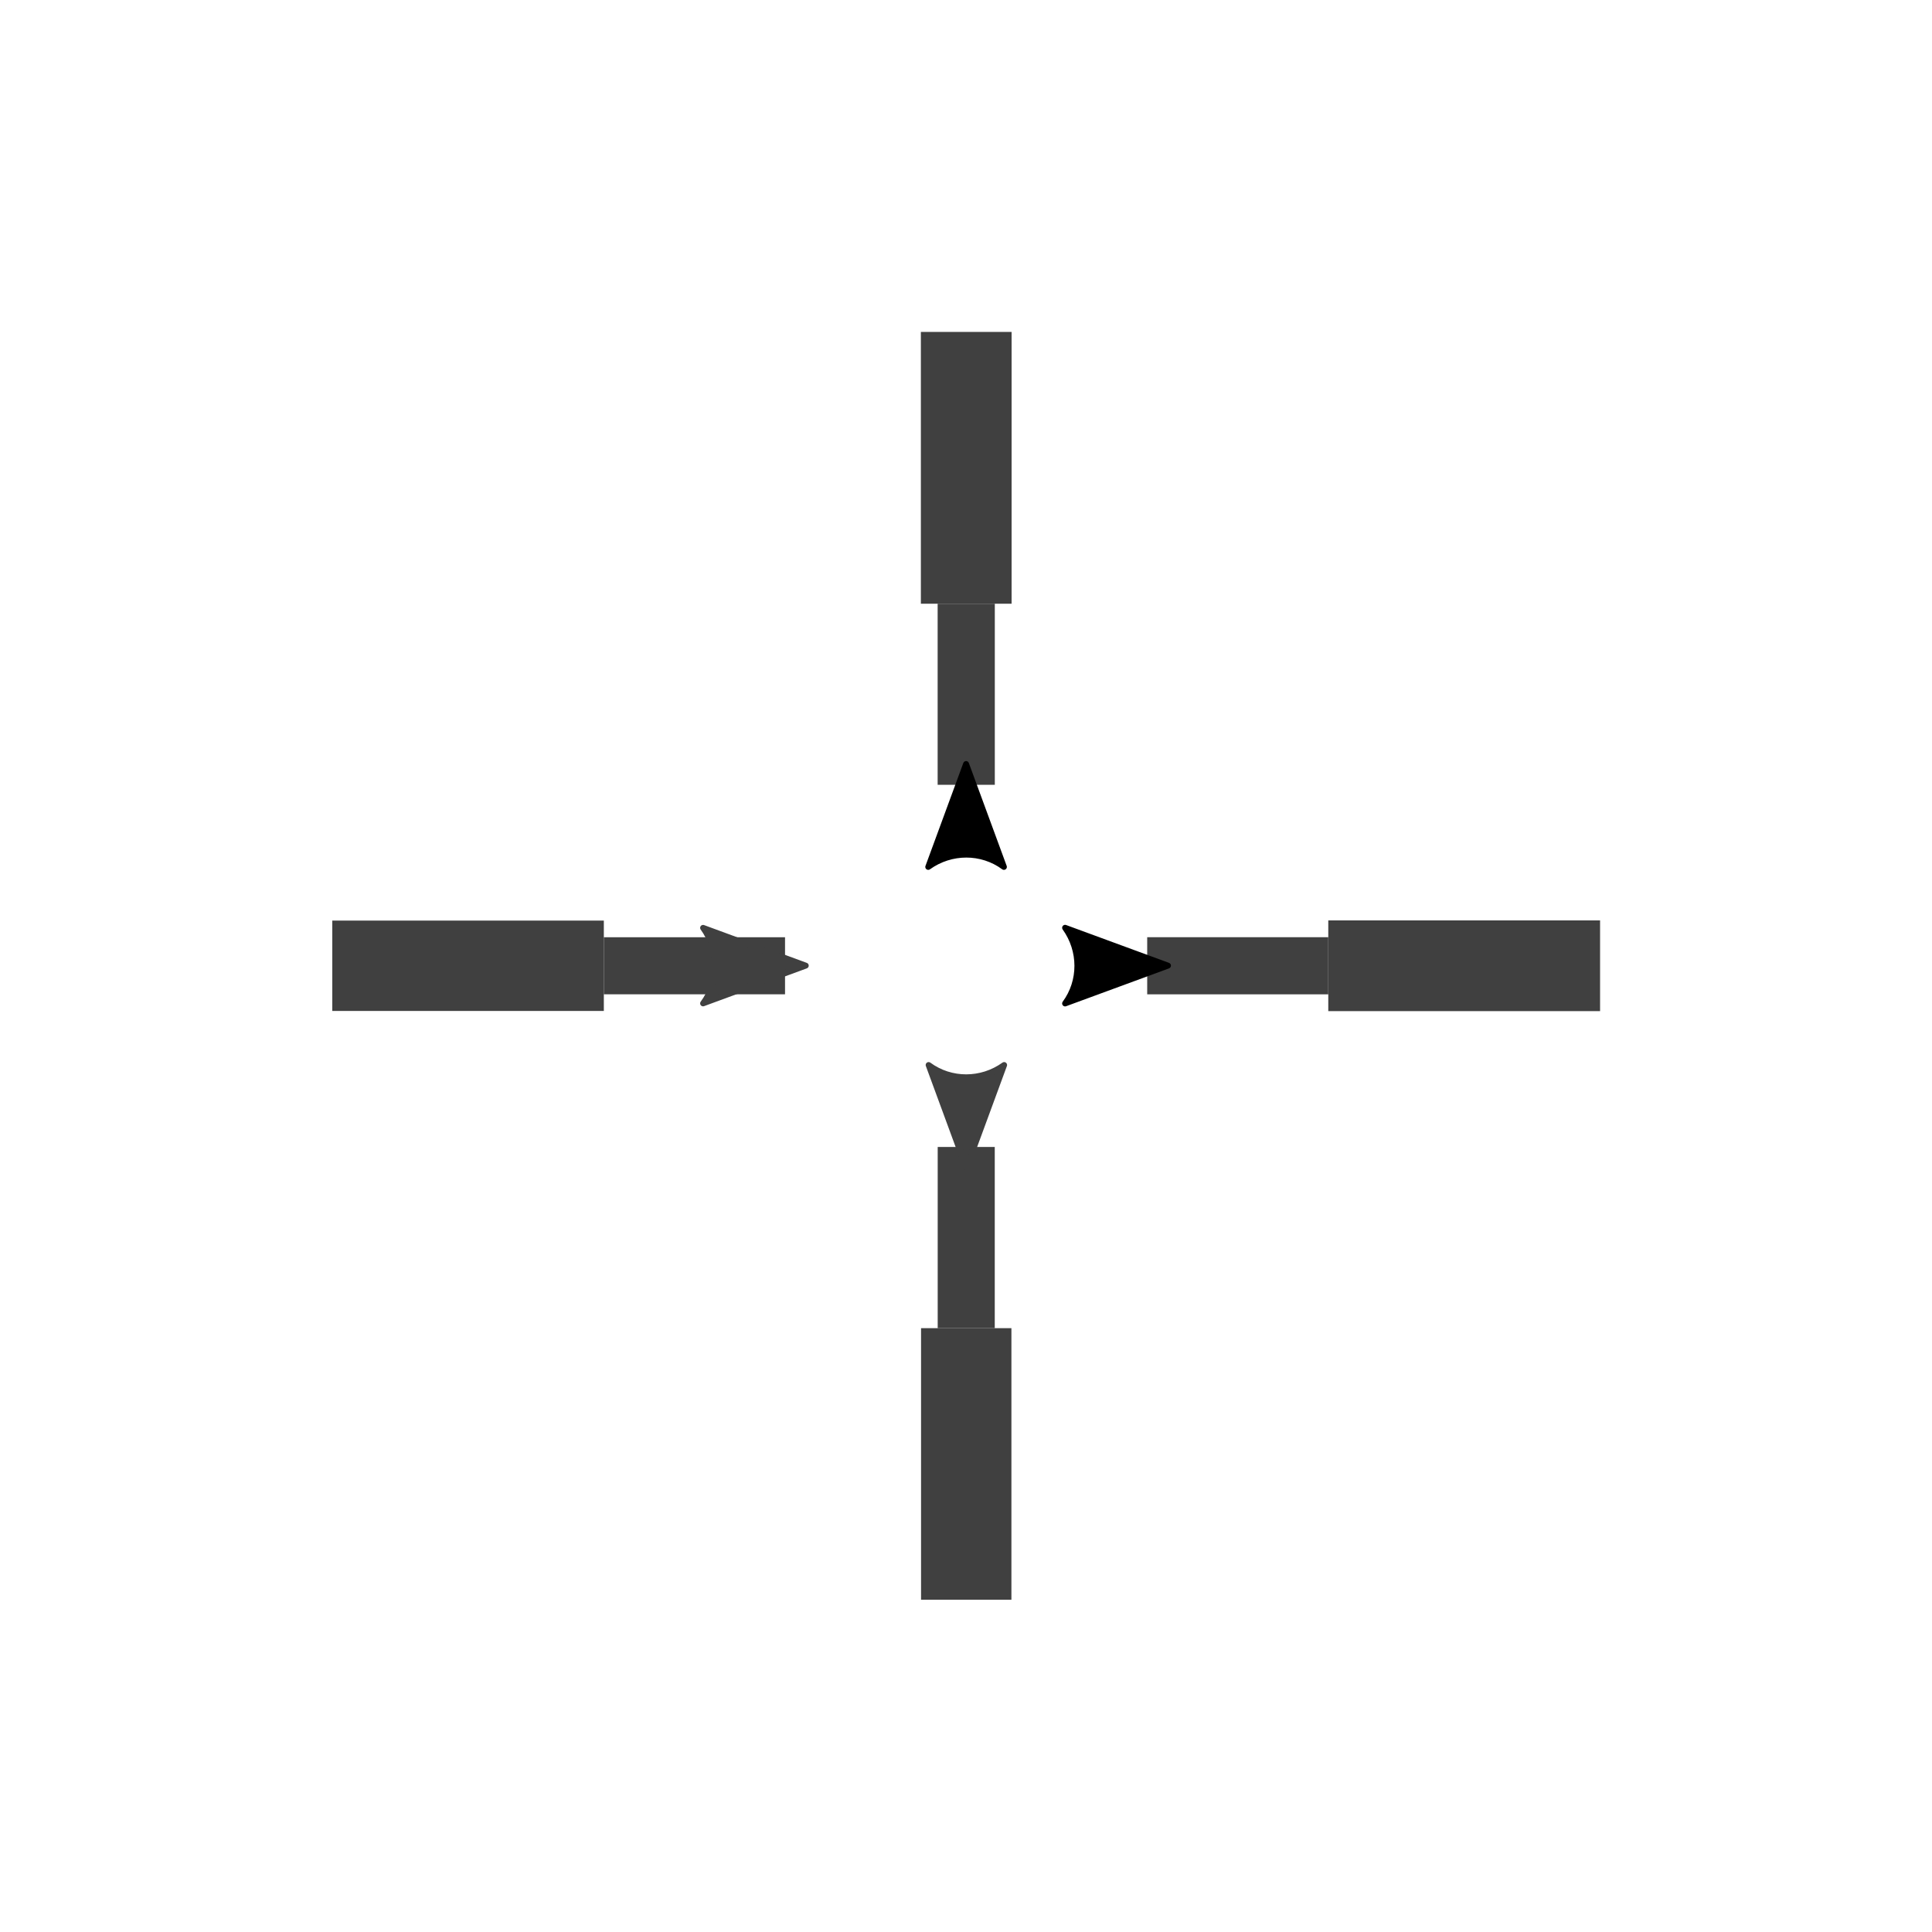 <?xml version="1.0" encoding="UTF-8" standalone="no"?>
<!-- Created with Inkscape (http://www.inkscape.org/) -->

<svg
   xmlns:dc="http://purl.org/dc/elements/1.1/"
   xmlns:cc="http://creativecommons.org/ns#"
   xmlns:rdf="http://www.w3.org/1999/02/22-rdf-syntax-ns#"
   xmlns:svg="http://www.w3.org/2000/svg"
   xmlns="http://www.w3.org/2000/svg"
   xmlns:sodipodi="http://sodipodi.sourceforge.net/DTD/sodipodi-0.dtd"
   xmlns:inkscape="http://www.inkscape.org/namespaces/inkscape"
   width="16"
   height="16"
   viewBox="0 0 4.233 4.233"
   version="1.1"
   id="svg8"
   sodipodi:docname="centre.svg"
   inkscape:version="0.92.4 (5da689c313, 2019-01-14)"
   inkscape:export-filename="C:\Home\Development\build-FumingCube-Desktop_Qt_5_15_0_MSVC2019_64bit-Release\chemDoodle\centre.png"
   inkscape:export-xdpi="144.00002"
   inkscape:export-ydpi="144.00002">
  <defs
     id="defs2">
    <marker
       inkscape:stockid="Arrow2Mstart"
       orient="auto"
       refY="0.0"
       refX="0.0"
       id="Arrow2Mstart"
       style="overflow:visible"
       inkscape:isstock="true">
      <path
         id="path2007"
         style="fill-rule:evenodd;stroke-width:0.625;stroke-linejoin:round;stroke:#404040;stroke-opacity:1;fill:#404040;fill-opacity:1"
         d="M 8.719,4.034 L -2.207,0.016 L 8.719,-4.002 C 6.973,-1.63 6.983,1.616 8.719,4.034 z "
         transform="scale(0.6) translate(0,0)" />
    </marker>
    <marker
       inkscape:stockid="Arrow1Sstart"
       orient="auto"
       refY="0.0"
       refX="0.0"
       id="Arrow1Sstart"
       style="overflow:visible"
       inkscape:isstock="true">
      <path
         id="path1995"
         d="M 0.0,0.0 L 5.0,-5.0 L -12.5,0.0 L 5.0,5.0 L 0.0,0.0 z "
         style="fill-rule:evenodd;stroke:#000000;stroke-width:1pt;stroke-opacity:1;fill:#000000;fill-opacity:1"
         transform="scale(0.2) translate(6,0)" />
    </marker>
    <marker
       inkscape:stockid="Arrow1Lend"
       orient="auto"
       refY="0.0"
       refX="0.0"
       id="Arrow1Lend"
       style="overflow:visible;"
       inkscape:isstock="true">
      <path
         id="path1986"
         d="M 0.0,0.0 L 5.0,-5.0 L -12.5,0.0 L 5.0,5.0 L 0.0,0.0 z "
         style="fill-rule:evenodd;stroke:#000000;stroke-width:1pt;stroke-opacity:1;fill:#000000;fill-opacity:1"
         transform="scale(0.8) rotate(180) translate(12.5,0)" />
    </marker>
    <marker
       inkscape:stockid="Arrow1Lstart"
       orient="auto"
       refY="0.0"
       refX="0.0"
       id="marker2273"
       style="overflow:visible"
       inkscape:isstock="true">
      <path
         id="path2271"
         d="M 0.0,0.0 L 5.0,-5.0 L -12.5,0.0 L 5.0,5.0 L 0.0,0.0 z "
         style="fill-rule:evenodd;stroke:#000000;stroke-width:1pt;stroke-opacity:1;fill:#000000;fill-opacity:1"
         transform="scale(0.8) translate(12.5,0)" />
    </marker>
    <marker
       inkscape:stockid="Arrow1Lstart"
       orient="auto"
       refY="0.0"
       refX="0.0"
       id="Arrow1Lstart"
       style="overflow:visible"
       inkscape:isstock="true">
      <path
         id="path1983"
         d="M 0.0,0.0 L 5.0,-5.0 L -12.5,0.0 L 5.0,5.0 L 0.0,0.0 z "
         style="fill-rule:evenodd;stroke:#000000;stroke-width:1pt;stroke-opacity:1;fill:#000000;fill-opacity:1"
         transform="scale(0.8) translate(12.5,0)" />
    </marker>
    <marker
       inkscape:stockid="Arrow2Mstart"
       orient="auto"
       refY="0"
       refX="0"
       id="Arrow2Mstart-7"
       style="overflow:visible"
       inkscape:isstock="true">
      <path
         inkscape:connector-curvature="0"
         id="path2007-0"
         style="fill:#404040;fill-opacity:1;fill-rule:evenodd;stroke:#404040;stroke-width:0.625;stroke-linejoin:round;stroke-opacity:1"
         d="M 8.719,4.034 -2.207,0.016 8.719,-4.002 c -1.745,2.372 -1.735,5.617 -6e-7,8.035 z"
         transform="scale(0.6)" />
    </marker>
    <marker
       inkscape:stockid="Arrow2Mstart"
       orient="auto"
       refY="0"
       refX="0"
       id="Arrow2Mstart-7-0"
       style="overflow:visible"
       inkscape:isstock="true">
      <path
         inkscape:connector-curvature="0"
         id="path2007-0-0"
         style="fill:#000000;fill-opacity:1;fill-rule:evenodd;stroke:#000000;stroke-width:0.625;stroke-linejoin:round;stroke-opacity:1"
         d="M 8.719,4.034 -2.207,0.016 8.719,-4.002 c -1.745,2.372 -1.735,5.617 -6e-7,8.035 z"
         transform="scale(0.6)" />
    </marker>
    <marker
       inkscape:stockid="Arrow2Mstart"
       orient="auto"
       refY="0"
       refX="0"
       id="Arrow2Mstart-7-0-8"
       style="overflow:visible"
       inkscape:isstock="true">
      <path
         inkscape:connector-curvature="0"
         id="path2007-0-0-0"
         style="fill:#000000;fill-opacity:1;fill-rule:evenodd;stroke:#000000;stroke-width:0.625;stroke-linejoin:round;stroke-opacity:1"
         d="M 8.719,4.034 -2.207,0.016 8.719,-4.002 c -1.745,2.372 -1.735,5.617 -6e-7,8.035 z"
         transform="scale(0.6)" />
    </marker>
  </defs>
  <sodipodi:namedview
     id="base"
     pagecolor="#ffffff"
     bordercolor="#666666"
     borderopacity="1.0"
     inkscape:pageopacity="0.0"
     inkscape:pageshadow="2"
     inkscape:zoom="22.4"
     inkscape:cx="6.3219583"
     inkscape:cy="4.7276486"
     inkscape:document-units="mm"
     inkscape:current-layer="layer1"
     showgrid="true"
     units="px"
     showguides="true"
     inkscape:window-width="1920"
     inkscape:window-height="1017"
     inkscape:window-x="-8"
     inkscape:window-y="-8"
     inkscape:window-maximized="1">
    <inkscape:grid
       type="xygrid"
       id="grid815"
       dotted="false" />
  </sodipodi:namedview>
  <g
     inkscape:label="Layer 1"
     inkscape:groupmode="layer"
     id="layer1"
     transform="translate(0,-292.767)">
    <path
       style="fill:none;fill-opacity:1;stroke:#404040;stroke-width:0.125;stroke-linecap:butt;stroke-linejoin:miter;stroke-miterlimit:4.3;stroke-dasharray:none;stroke-opacity:1;marker-start:url(#Arrow2Mstart)"
       d="m 2.117,295.28 v 0.397"
       id="path1981"
       inkscape:connector-curvature="0" />
    <path
       style="fill:none;fill-opacity:1;stroke:#404040;stroke-width:0.198px;stroke-linecap:butt;stroke-linejoin:miter;stroke-opacity:1"
       d="m 2.117,295.677 v 0.595"
       id="path2826"
       inkscape:connector-curvature="0" />
    <path
       style="fill:none;fill-opacity:1;stroke:#404040;stroke-width:0.125;stroke-linecap:butt;stroke-linejoin:miter;stroke-miterlimit:4.3;stroke-dasharray:none;stroke-opacity:1;marker-start:url(#Arrow2Mstart-7)"
       d="M 1.72,294.883 H 1.323"
       id="path1981-4"
       inkscape:connector-curvature="0" />
    <path
       style="fill:none;fill-opacity:1;stroke:#404040;stroke-width:0.198px;stroke-linecap:butt;stroke-linejoin:miter;stroke-opacity:1"
       d="M 1.323,294.883 H 0.728"
       id="path2826-5"
       inkscape:connector-curvature="0" />
    <g
       id="g2926-3"
       transform="matrix(-0.75,0,0,-0.75,0.728,518.03)"
       style="fill:none;fill-opacity:1;stroke:#404040;stroke-opacity:1">
      <path
         inkscape:connector-curvature="0"
         id="path1981-4-7"
         d="m -1.852,298.058 v 0.529"
         style="fill:none;fill-opacity:1;stroke:#404040;stroke-width:0.167;stroke-linecap:butt;stroke-linejoin:miter;stroke-miterlimit:4.3;stroke-dasharray:none;stroke-opacity:1;marker-start:url(#Arrow2Mstart-7-0)" />
      <path
         inkscape:connector-curvature="0"
         id="path2826-5-6"
         d="m -1.852,298.587 v 0.794"
         style="fill:none;fill-opacity:1;stroke:#404040;stroke-width:0.265px;stroke-linecap:butt;stroke-linejoin:miter;stroke-opacity:1" />
    </g>
    <g
       id="g2926-3-1"
       transform="matrix(0,-0.75,0.75,0,-221.03,293.494)"
       style="fill:none;fill-opacity:1;stroke:#404040;stroke-opacity:1">
      <path
         inkscape:connector-curvature="0"
         id="path1981-4-7-4"
         d="m -1.852,298.058 v 0.529"
         style="fill:none;fill-opacity:1;stroke:#404040;stroke-width:0.167;stroke-linecap:butt;stroke-linejoin:miter;stroke-miterlimit:4.3;stroke-dasharray:none;stroke-opacity:1;marker-start:url(#Arrow2Mstart-7-0-8)" />
      <path
         inkscape:connector-curvature="0"
         id="path2826-5-6-7"
         d="m -1.852,298.587 v 0.794"
         style="fill:none;fill-opacity:1;stroke:#404040;stroke-width:0.265px;stroke-linecap:butt;stroke-linejoin:miter;stroke-opacity:1" />
    </g>
  </g>
</svg>
